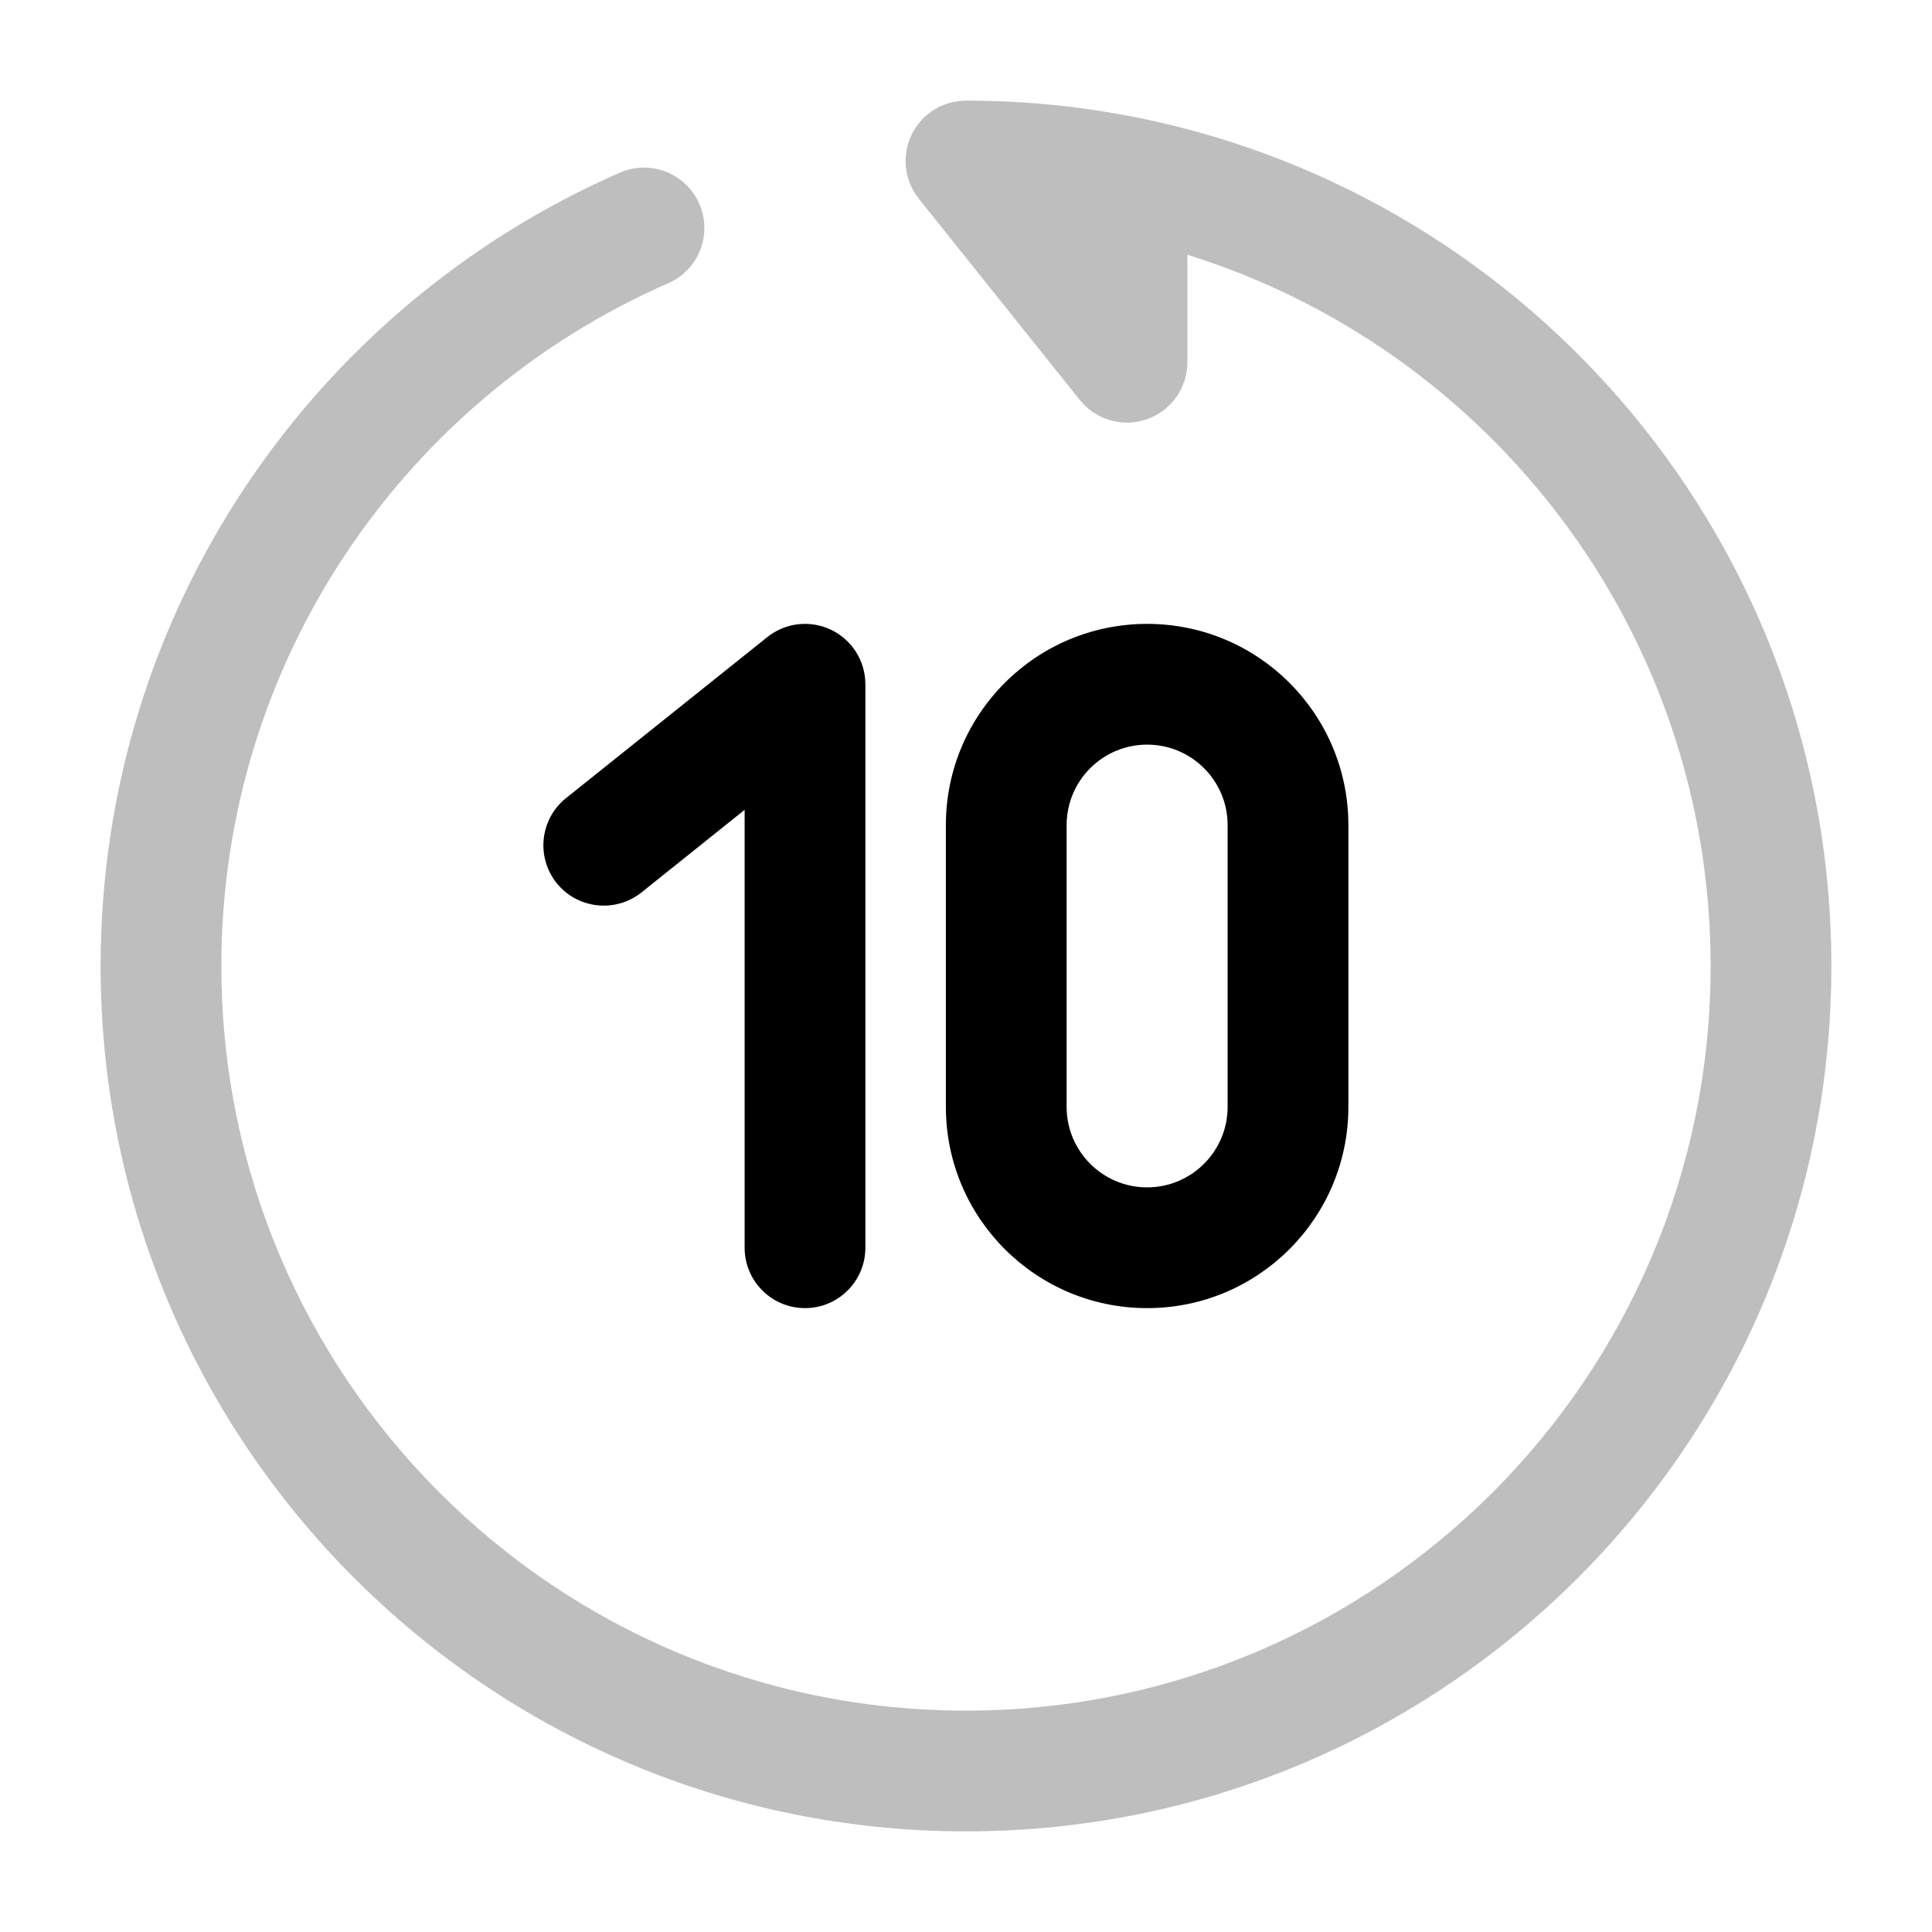 <svg width="24" height="24" viewBox="0 0 24 24" fill="none" xmlns="http://www.w3.org/2000/svg">
<path d="M10.325 7.824C10.585 7.949 10.75 8.212 10.75 8.5V15.5C10.75 15.914 10.414 16.25 10 16.25C9.586 16.25 9.25 15.914 9.25 15.5V10.06L7.969 11.086C7.645 11.344 7.173 11.292 6.914 10.969C6.656 10.645 6.708 10.173 7.032 9.914L9.532 7.914C9.757 7.734 10.065 7.699 10.325 7.824Z" fill="#000000"/>
<path fill-rule="evenodd" clip-rule="evenodd" d="M14.25 7.75C12.869 7.75 11.75 8.869 11.75 10.25V13.75C11.75 15.131 12.869 16.25 14.25 16.25C15.631 16.25 16.75 15.131 16.75 13.75V10.25C16.75 8.869 15.631 7.75 14.25 7.75ZM14.25 9.25C13.698 9.25 13.25 9.698 13.25 10.25V13.75C13.25 14.302 13.698 14.75 14.25 14.75C14.802 14.75 15.25 14.302 15.25 13.75V10.25C15.25 9.698 14.802 9.25 14.25 9.25Z" fill="#000000"/>
<path opacity="0.5" fill-rule="evenodd" clip-rule="evenodd" d="M11.324 1.675C11.449 1.415 11.712 1.25 12 1.25C12.735 1.25 13.454 1.324 14.149 1.465C19.056 2.461 22.75 6.798 22.75 12C22.75 17.937 17.937 22.75 12 22.75C6.063 22.75 1.25 17.937 1.25 12C1.25 7.591 3.905 3.803 7.7 2.145C8.079 1.979 8.521 2.152 8.687 2.532C8.853 2.911 8.68 3.354 8.3 3.519C5.032 4.947 2.75 8.208 2.75 12C2.75 17.109 6.891 21.25 12 21.25C17.109 21.25 21.25 17.109 21.25 12C21.25 7.85 18.516 4.336 14.75 3.165V4.5C14.75 4.819 14.549 5.102 14.248 5.208C13.948 5.313 13.613 5.217 13.414 4.969L11.414 2.469C11.234 2.243 11.199 1.935 11.324 1.675Z" fill="#7f7f7f"/>
</svg>